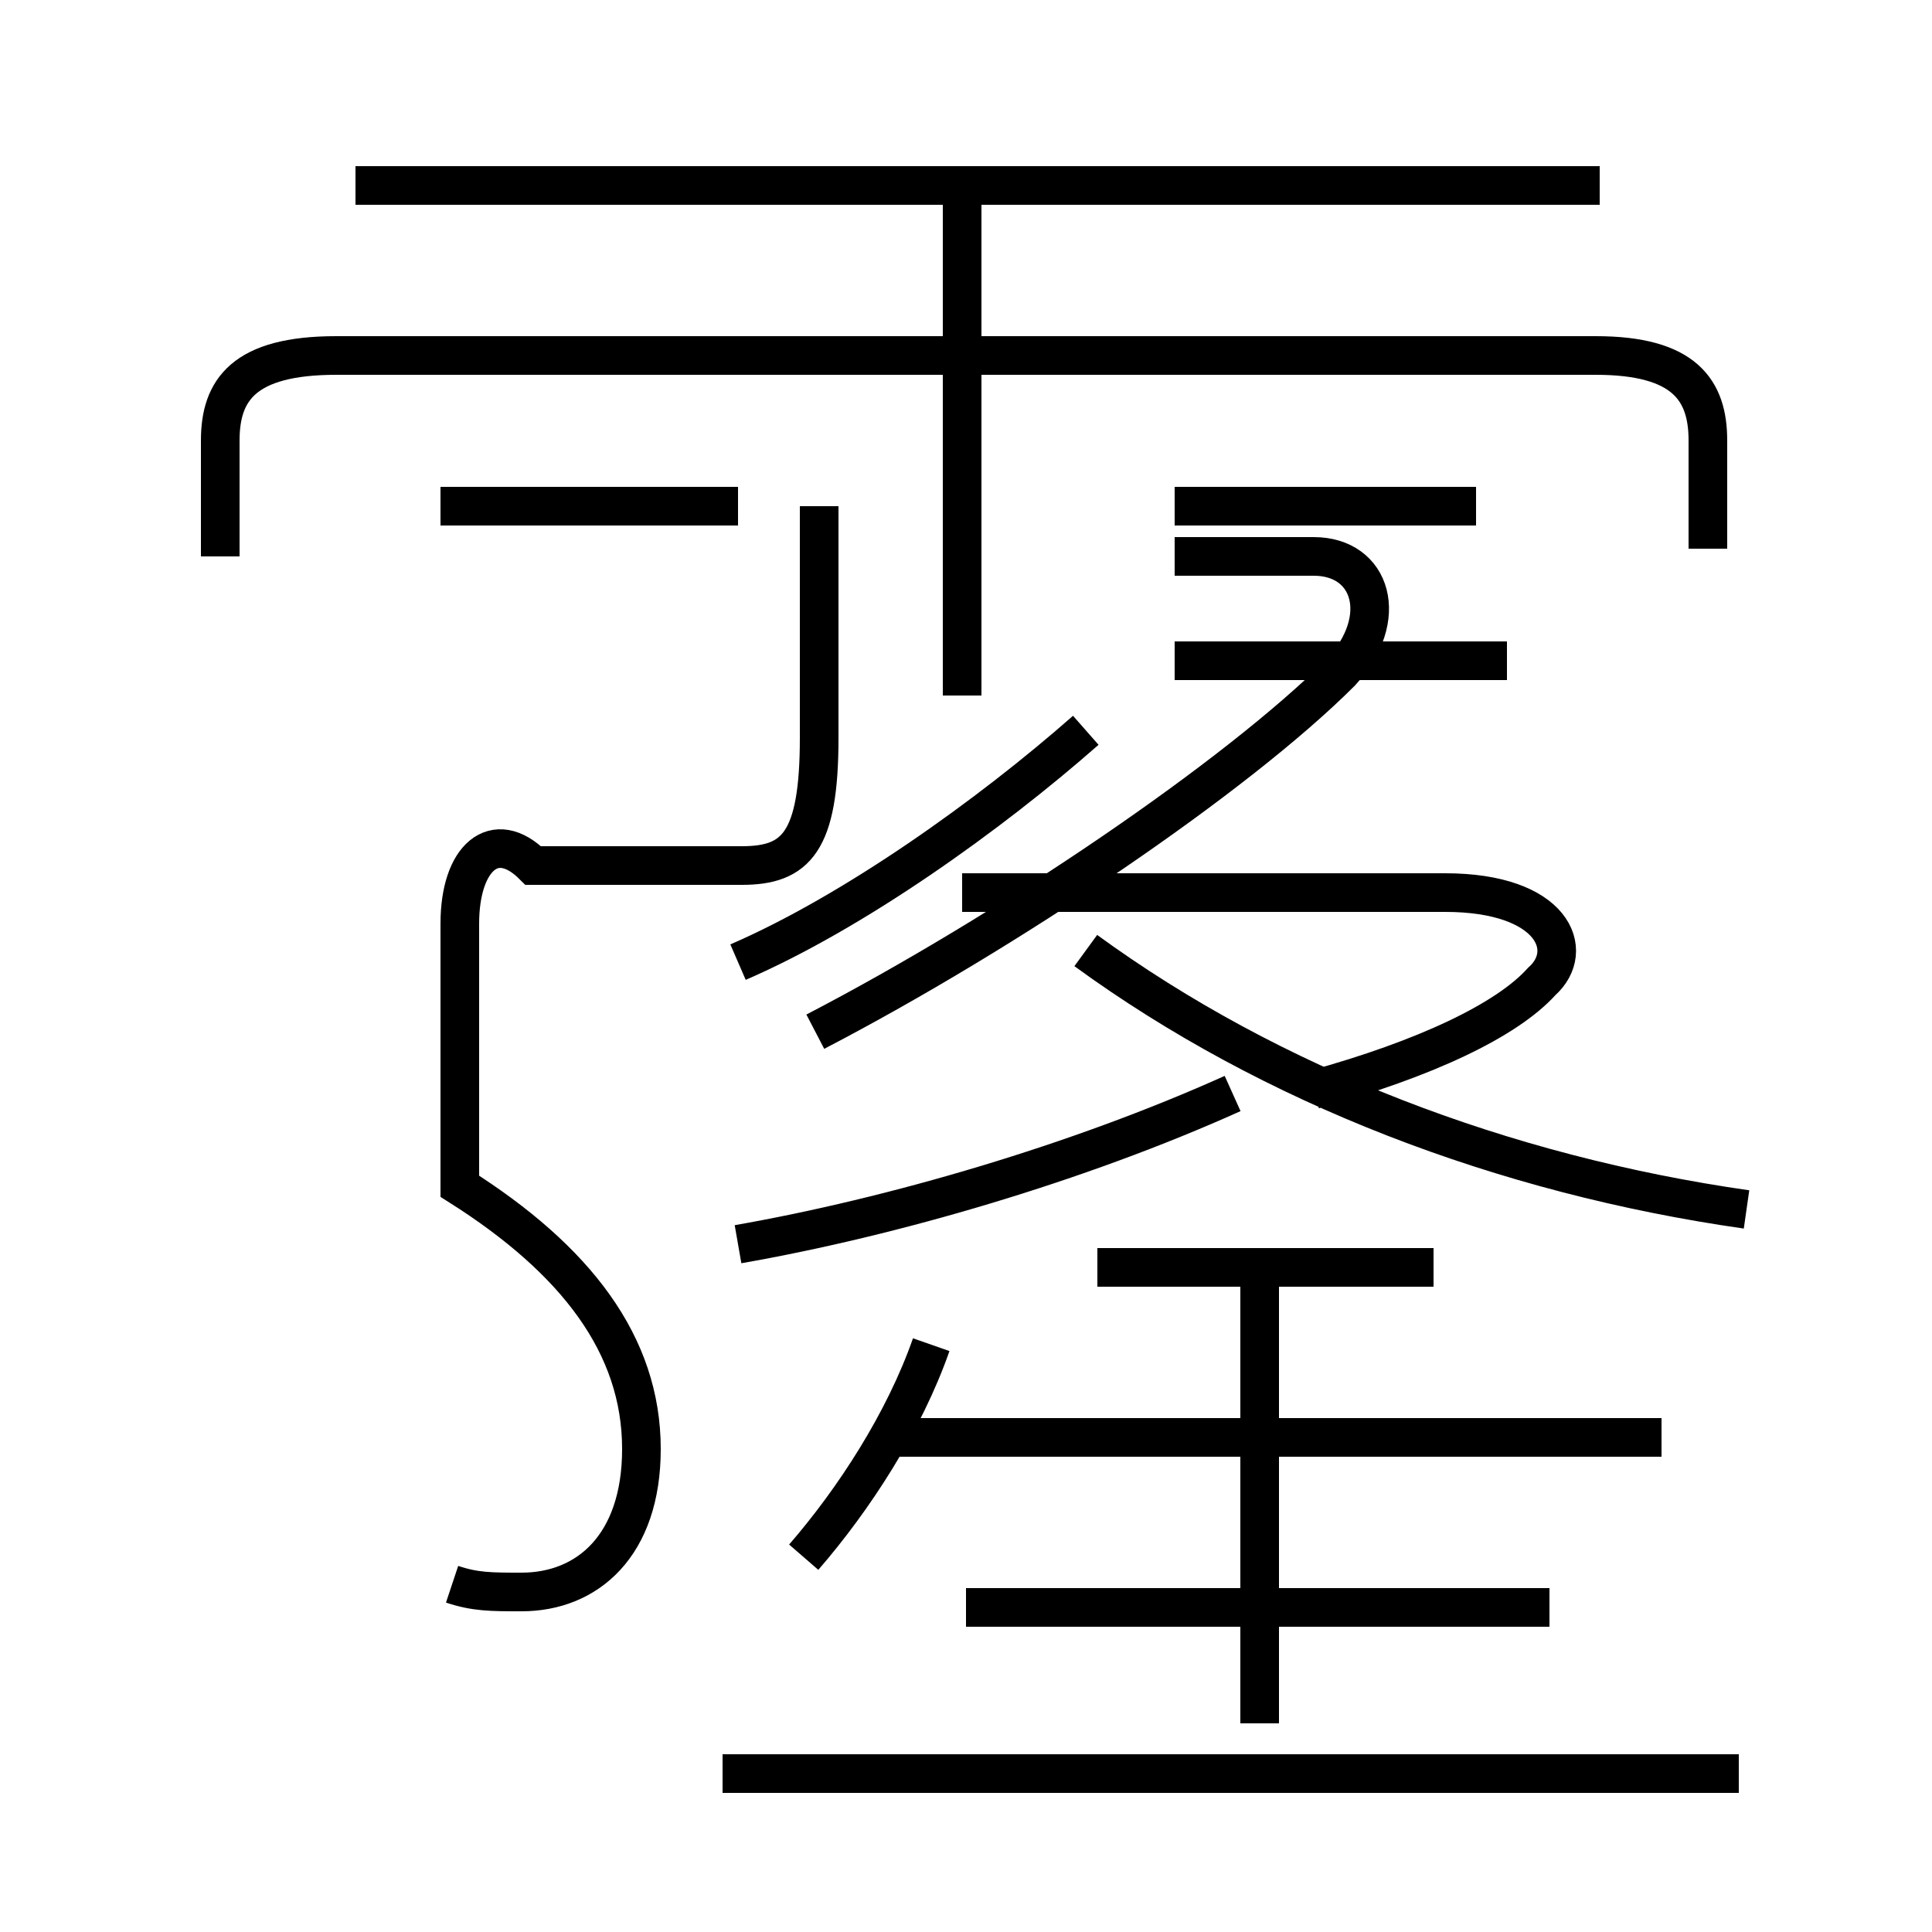 <?xml version='1.0' encoding='utf8'?>
<svg viewBox="0.0 -6.0 50.0 50.0" version="1.1" xmlns="http://www.w3.org/2000/svg">
<rect x="0.0" y="-6.0" width="50.0" height="50.0" fill="#808080" stroke="none"/>
<rect x="-1000" y="-1000" width="2000" height="2000" stroke="white" fill="white"/>
<g style="fill:white;stroke:#000000;  stroke-width:1">
<path d="M 11.7 -3.0 C 12.3 -2.8 12.7 -2.8 13.5 -2.8 C 15.2 -2.8 16.6 -4.0 16.6 -6.5 C 16.6 -9.2 14.9 -11.4 11.9 -13.3 L 11.9 -20.1 C 11.9 -21.8 12.8 -22.6 13.8 -21.6 L 19.2 -21.6 C 20.6 -21.6 21.2 -22.2 21.2 -24.9 L 21.2 -30.9 M 20.8 -3.7 C 22.1 -5.2 23.4 -7.2 24.1 -9.2 M 45.0 1.9 L 18.7 1.9 M 40.1 -2.4 L 25.0 -2.4 M 19.1 -11.8 C 23.1 -12.5 27.9 -13.9 31.9 -15.7 M 19.1 -19.1 C 22.1 -20.4 25.6 -22.9 28.1 -25.1 M 19.1 -30.9 L 11.4 -30.9 M 43.0 -6.8 L 23.1 -6.8 M 32.6 0.6 L 32.6 -10.8 M 37.1 -11.2 L 28.4 -11.2 M 45.2 -12.7 C 38.9 -13.6 32.9 -15.9 28.1 -19.4 M 21.1 -17.3 C 26.1 -19.9 32.0 -23.9 34.7 -26.6 C 36.0 -28.0 35.5 -29.6 34.0 -29.6 L 30.4 -29.6 M 44.2 -29.8 L 44.2 -32.6 C 44.2 -33.9 43.6 -34.8 41.3 -34.8 L 8.7 -34.8 C 6.3 -34.8 5.7 -33.9 5.7 -32.6 L 5.7 -29.6 M 24.9 -26.0 L 24.9 -39.0 M 41.4 -39.2 L 9.2 -39.2 M 38.2 -30.9 L 30.4 -30.9 M 34.0 -15.8 C 36.9 -16.6 39.0 -17.6 39.9 -18.6 C 40.8 -19.4 40.2 -20.9 37.4 -20.9 L 24.9 -20.9 M 39.0 -26.9 L 30.4 -26.9" transform="translate(0.0 38.0)" />
</g>
</svg>